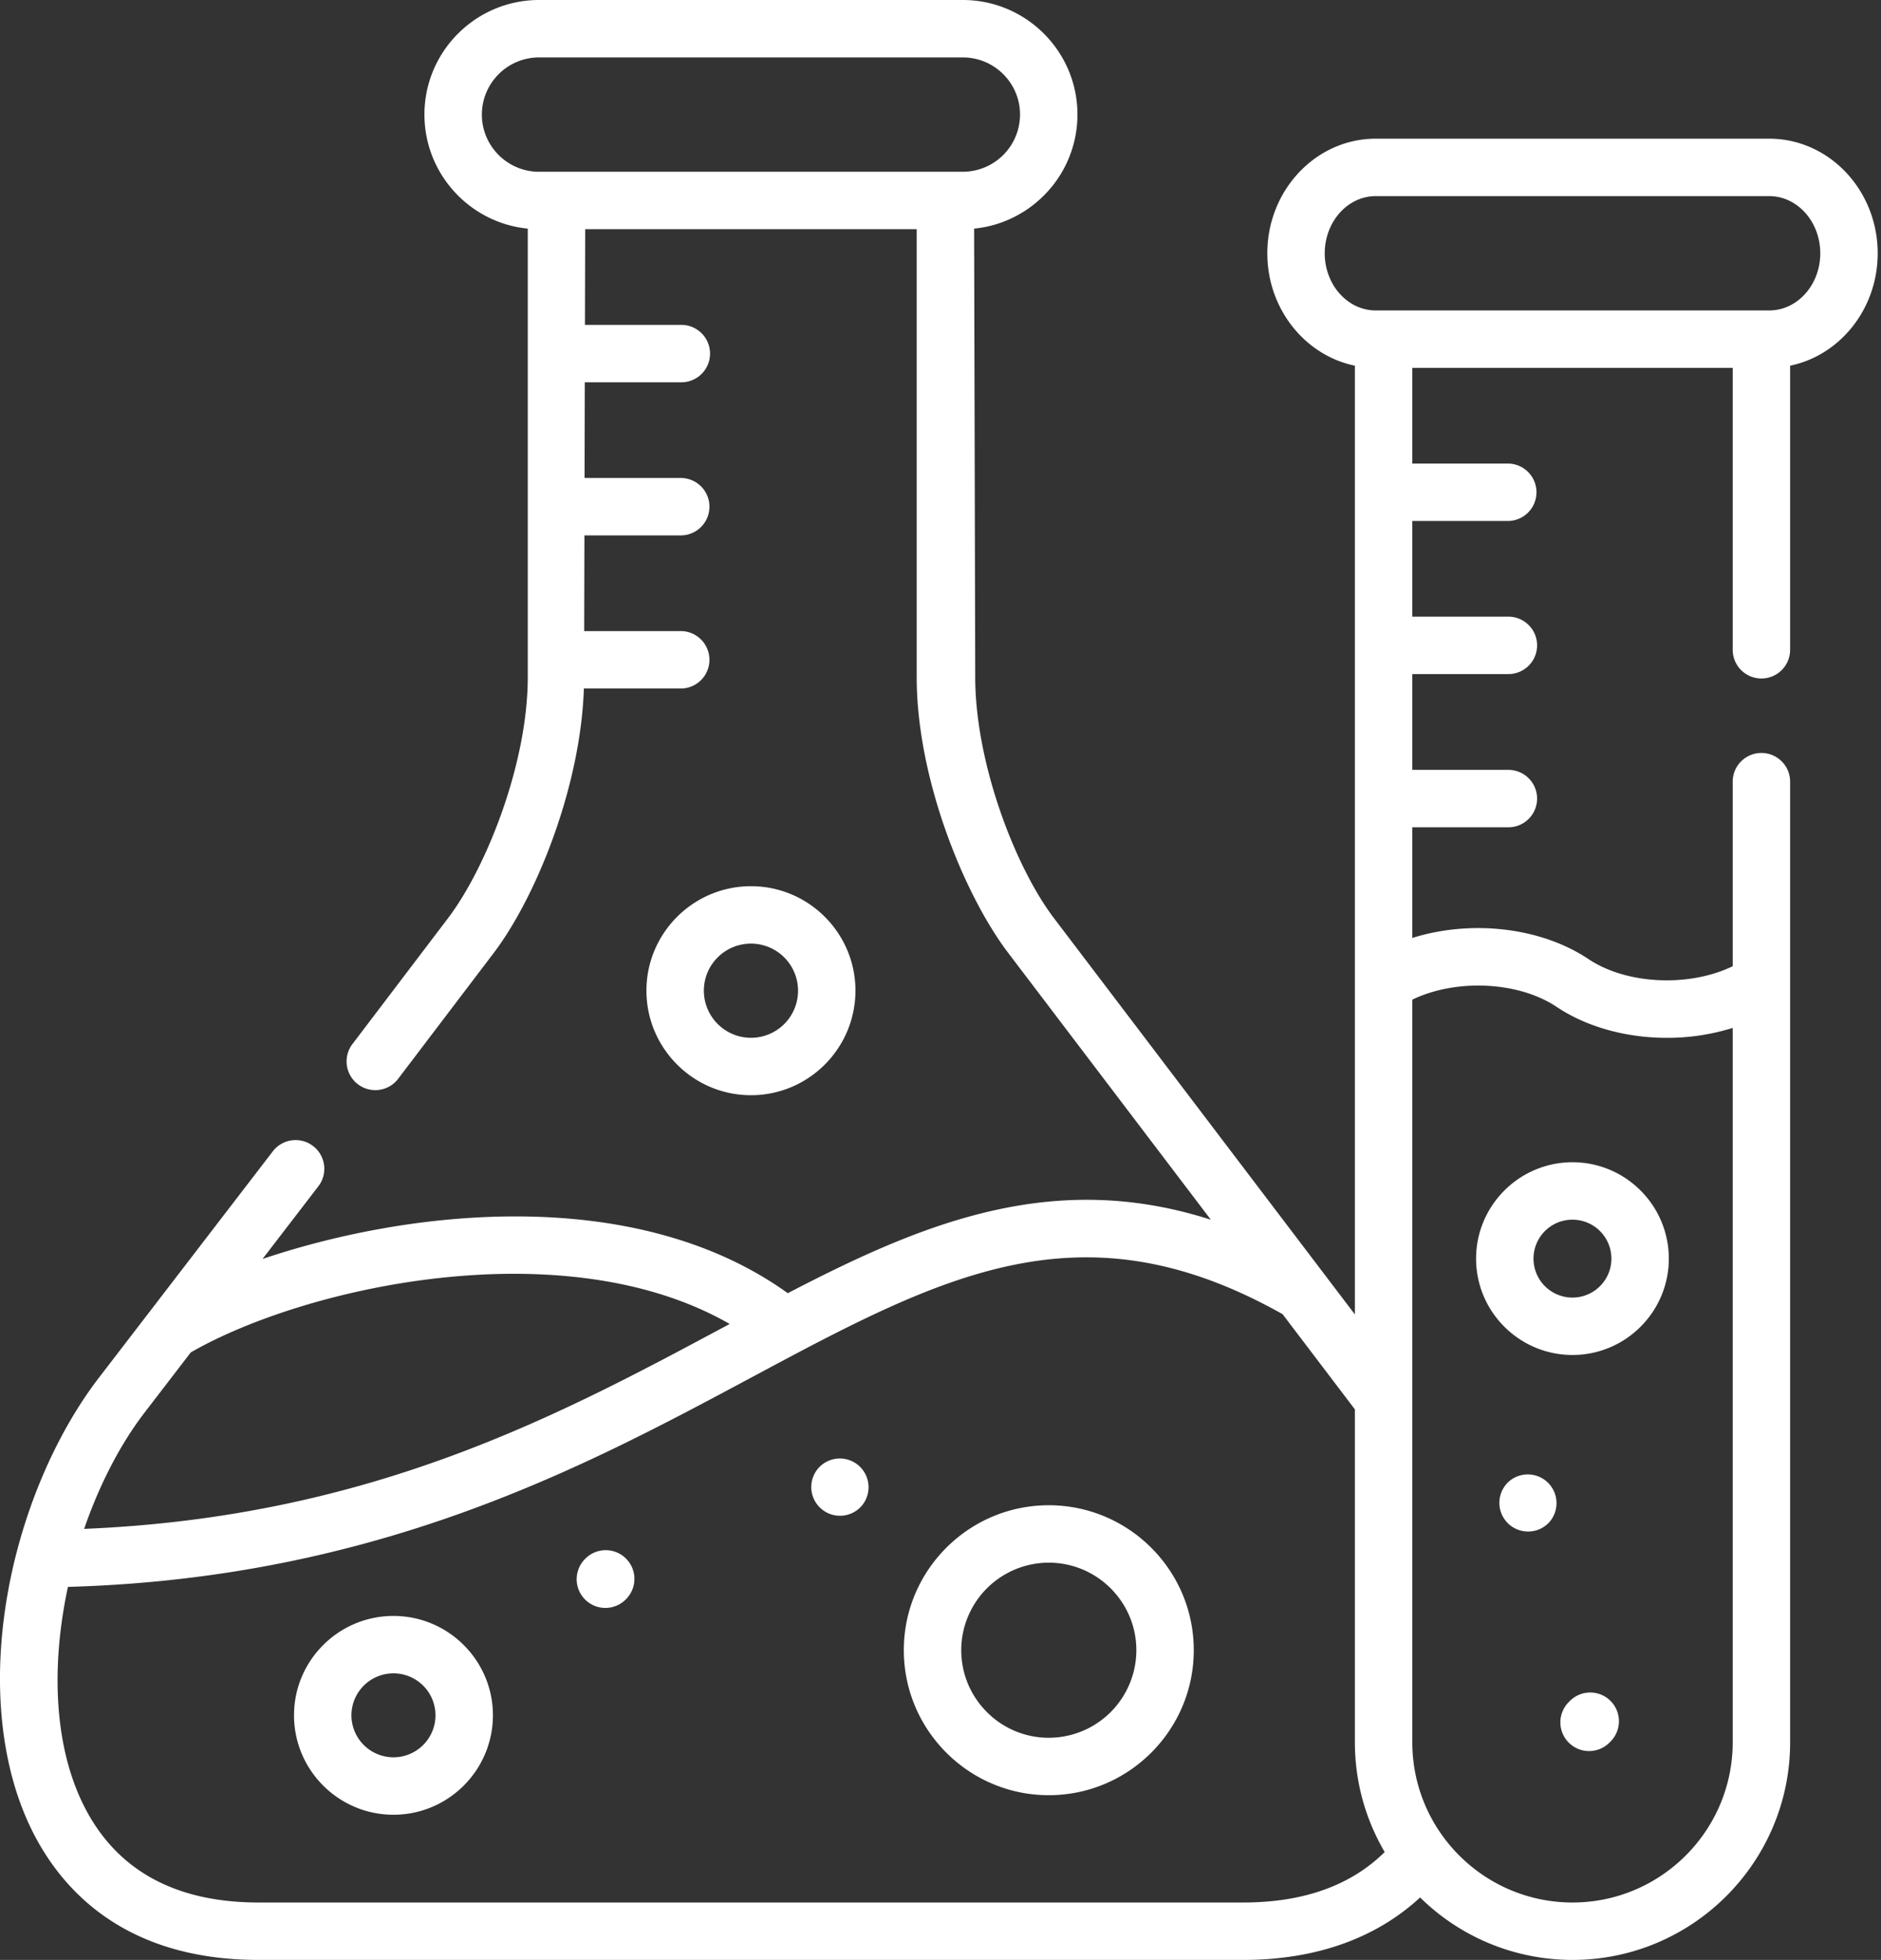 <svg width="143" height="149" fill="none" xmlns="http://www.w3.org/2000/svg"><rect width="100%" height="100%" fill="#333333" stroke="none"/><path d="M44.509 118.485l-.025.025a2.181 2.181 0 103.078 3.095l.025-.025a2.181 2.181 0 10-3.078-3.095zm17.813-6.984l-.025.025a2.183 2.183 0 003.087 3.087l.025-.025a2.183 2.183 0 00-3.087-3.087zm2.712-36.188c0-4.379-3.562-7.941-7.941-7.941-4.383 0-7.949 3.562-7.949 7.94 0 4.383 3.566 7.95 7.949 7.95 4.379 0 7.94-3.567 7.94-7.95zm-11.524 0a3.58 3.58 0 113.583 3.584 3.587 3.587 0 01-3.583-3.584zm26.219 39.121c-6.075 0-11.018 4.942-11.018 11.018 0 6.079 4.943 11.025 11.018 11.025 6.08 0 11.025-4.946 11.025-11.025 0-6.075-4.946-11.018-11.025-11.018zm0 17.678c-3.668 0-6.652-2.987-6.652-6.66a6.66 6.66 0 016.652-6.652c3.672 0 6.66 2.984 6.66 6.652a6.667 6.667 0 01-6.66 6.66zm-49.817-9.263c-4.169 0-7.56 3.388-7.56 7.553 0 4.169 3.391 7.561 7.56 7.561 4.17 0 7.561-3.392 7.561-7.561 0-4.165-3.392-7.553-7.56-7.553zm0 10.748a3.199 3.199 0 01-3.195-3.196 3.195 3.195 0 013.195-3.187 3.195 3.195 0 013.196 3.187 3.199 3.199 0 01-3.196 3.196zm84.742-20.916l-.024.025a2.18 2.18 0 001.543 3.726c.558 0 1.117-.213 1.543-.64l.025-.024a2.184 2.184 0 00-3.087-3.087zm4.658 16.668l-.025.024a2.183 2.183 0 103.078 3.096l.024-.025a2.183 2.183 0 10-3.077-3.095zm.235-26.339c4.037 0 7.322-3.284 7.322-7.322 0-4.041-3.285-7.33-7.322-7.33-4.042 0-7.33 3.289-7.33 7.33 0 4.038 3.288 7.322 7.33 7.322zm0-10.286a2.96 2.96 0 11-.007 5.922 2.96 2.96 0 01.007-5.922z" fill="#fff"/><path d="M134.503 10.543h-29.912c-4.546 0-8.245 3.91-8.245 8.716 0 4.227 2.868 7.76 6.657 8.543v72.126L80.13 69.808c-2.932-3.855-5.974-11.748-5.99-18.284l-.085-34.143c4.404-.433 7.856-4.158 7.856-8.674 0-4.8-3.91-8.707-8.716-8.707H40.983c-4.806 0-8.716 3.906-8.716 8.708 0 4.515 3.452 8.24 7.856 8.673v34.143c-.015 6.53-3.139 14.426-6.067 18.286l-7.292 9.602a2.183 2.183 0 003.476 2.64l7.293-9.603c3.202-4.221 6.606-12.583 6.855-20.106h7.41a2.183 2.183 0 000-4.365h-7.386l.018-7.275h7.368a2.183 2.183 0 000-4.365H44.44l.018-7.274h7.339a2.183 2.183 0 000-4.366H44.47l.019-7.274H69.69v34.11c.018 7.732 3.643 16.55 6.963 20.916l15.4 20.278c-5.2-1.67-10.304-1.948-15.633-.891-5.568 1.103-10.834 3.514-16.53 6.475-11.468-8.239-28.532-6.443-39.93-2.602l4.267-5.556a2.183 2.183 0 00-3.462-2.659l-13.25 17.251c-3.392 4.423-5.937 10.506-6.982 16.689-1.126 6.66-.458 12.941 1.883 17.685 2.224 4.507 7.02 9.88 17.243 9.88h74.86c5.494 0 10.084-1.636 13.443-4.749A16.483 16.483 0 00119.547 149c9.122 0 16.544-7.422 16.544-16.545v-73.03a2.182 2.182 0 10-4.365 0v14.03c-3.278 1.593-8.038 1.416-10.967-.544-3.683-2.457-8.998-2.992-13.391-1.603v-8.414h7.304a2.183 2.183 0 000-4.366h-7.304v-7.282h7.304a2.183 2.183 0 000-4.366h-7.304v-7.274h7.304a2.183 2.183 0 000-4.365h-7.304v-7.274h24.358v21.385a2.183 2.183 0 104.365 0v-21.55c3.789-.784 6.657-4.316 6.657-8.543 0-4.806-3.699-8.716-8.245-8.716zm-93.52 2.516c-2.4 0-4.35-1.952-4.35-4.351a4.352 4.352 0 014.35-4.343h32.212c2.4 0 4.351 1.948 4.351 4.343a4.355 4.355 0 01-4.35 4.35H40.982zM10.98 107.404l3.524-4.589c8.763-5.042 28.438-9.37 40.968-2.162l-.49.262c-12.656 6.78-26.933 14.42-48.585 15.315 1.155-3.347 2.738-6.421 4.583-8.826zm83.54 37.231H19.66c-6.408 0-10.891-2.505-13.328-7.446-2.287-4.636-2.416-10.74-1.167-16.548 23.465-.664 39.189-9.08 51.877-15.877 14.584-7.812 25.153-13.471 40.465-4.855l5.496 7.237v25.309c0 3.042.828 5.893 2.266 8.344-2.574 2.546-6.181 3.836-10.75 3.836zm23.813-68.094c2.352 1.573 5.371 2.36 8.392 2.359a16.67 16.67 0 005.001-.754v54.309c0 6.716-5.464 12.18-12.179 12.18-6.716 0-12.179-5.464-12.179-12.18V75.998c3.276-1.59 8.035-1.413 10.965.543zm16.17-52.94h-29.912c-2.139 0-3.88-1.948-3.88-4.342 0-2.4 1.741-4.35 3.88-4.35h29.912c2.139 0 3.88 1.951 3.88 4.35 0 2.394-1.741 4.342-3.88 4.342z" fill="#fff"/></svg>